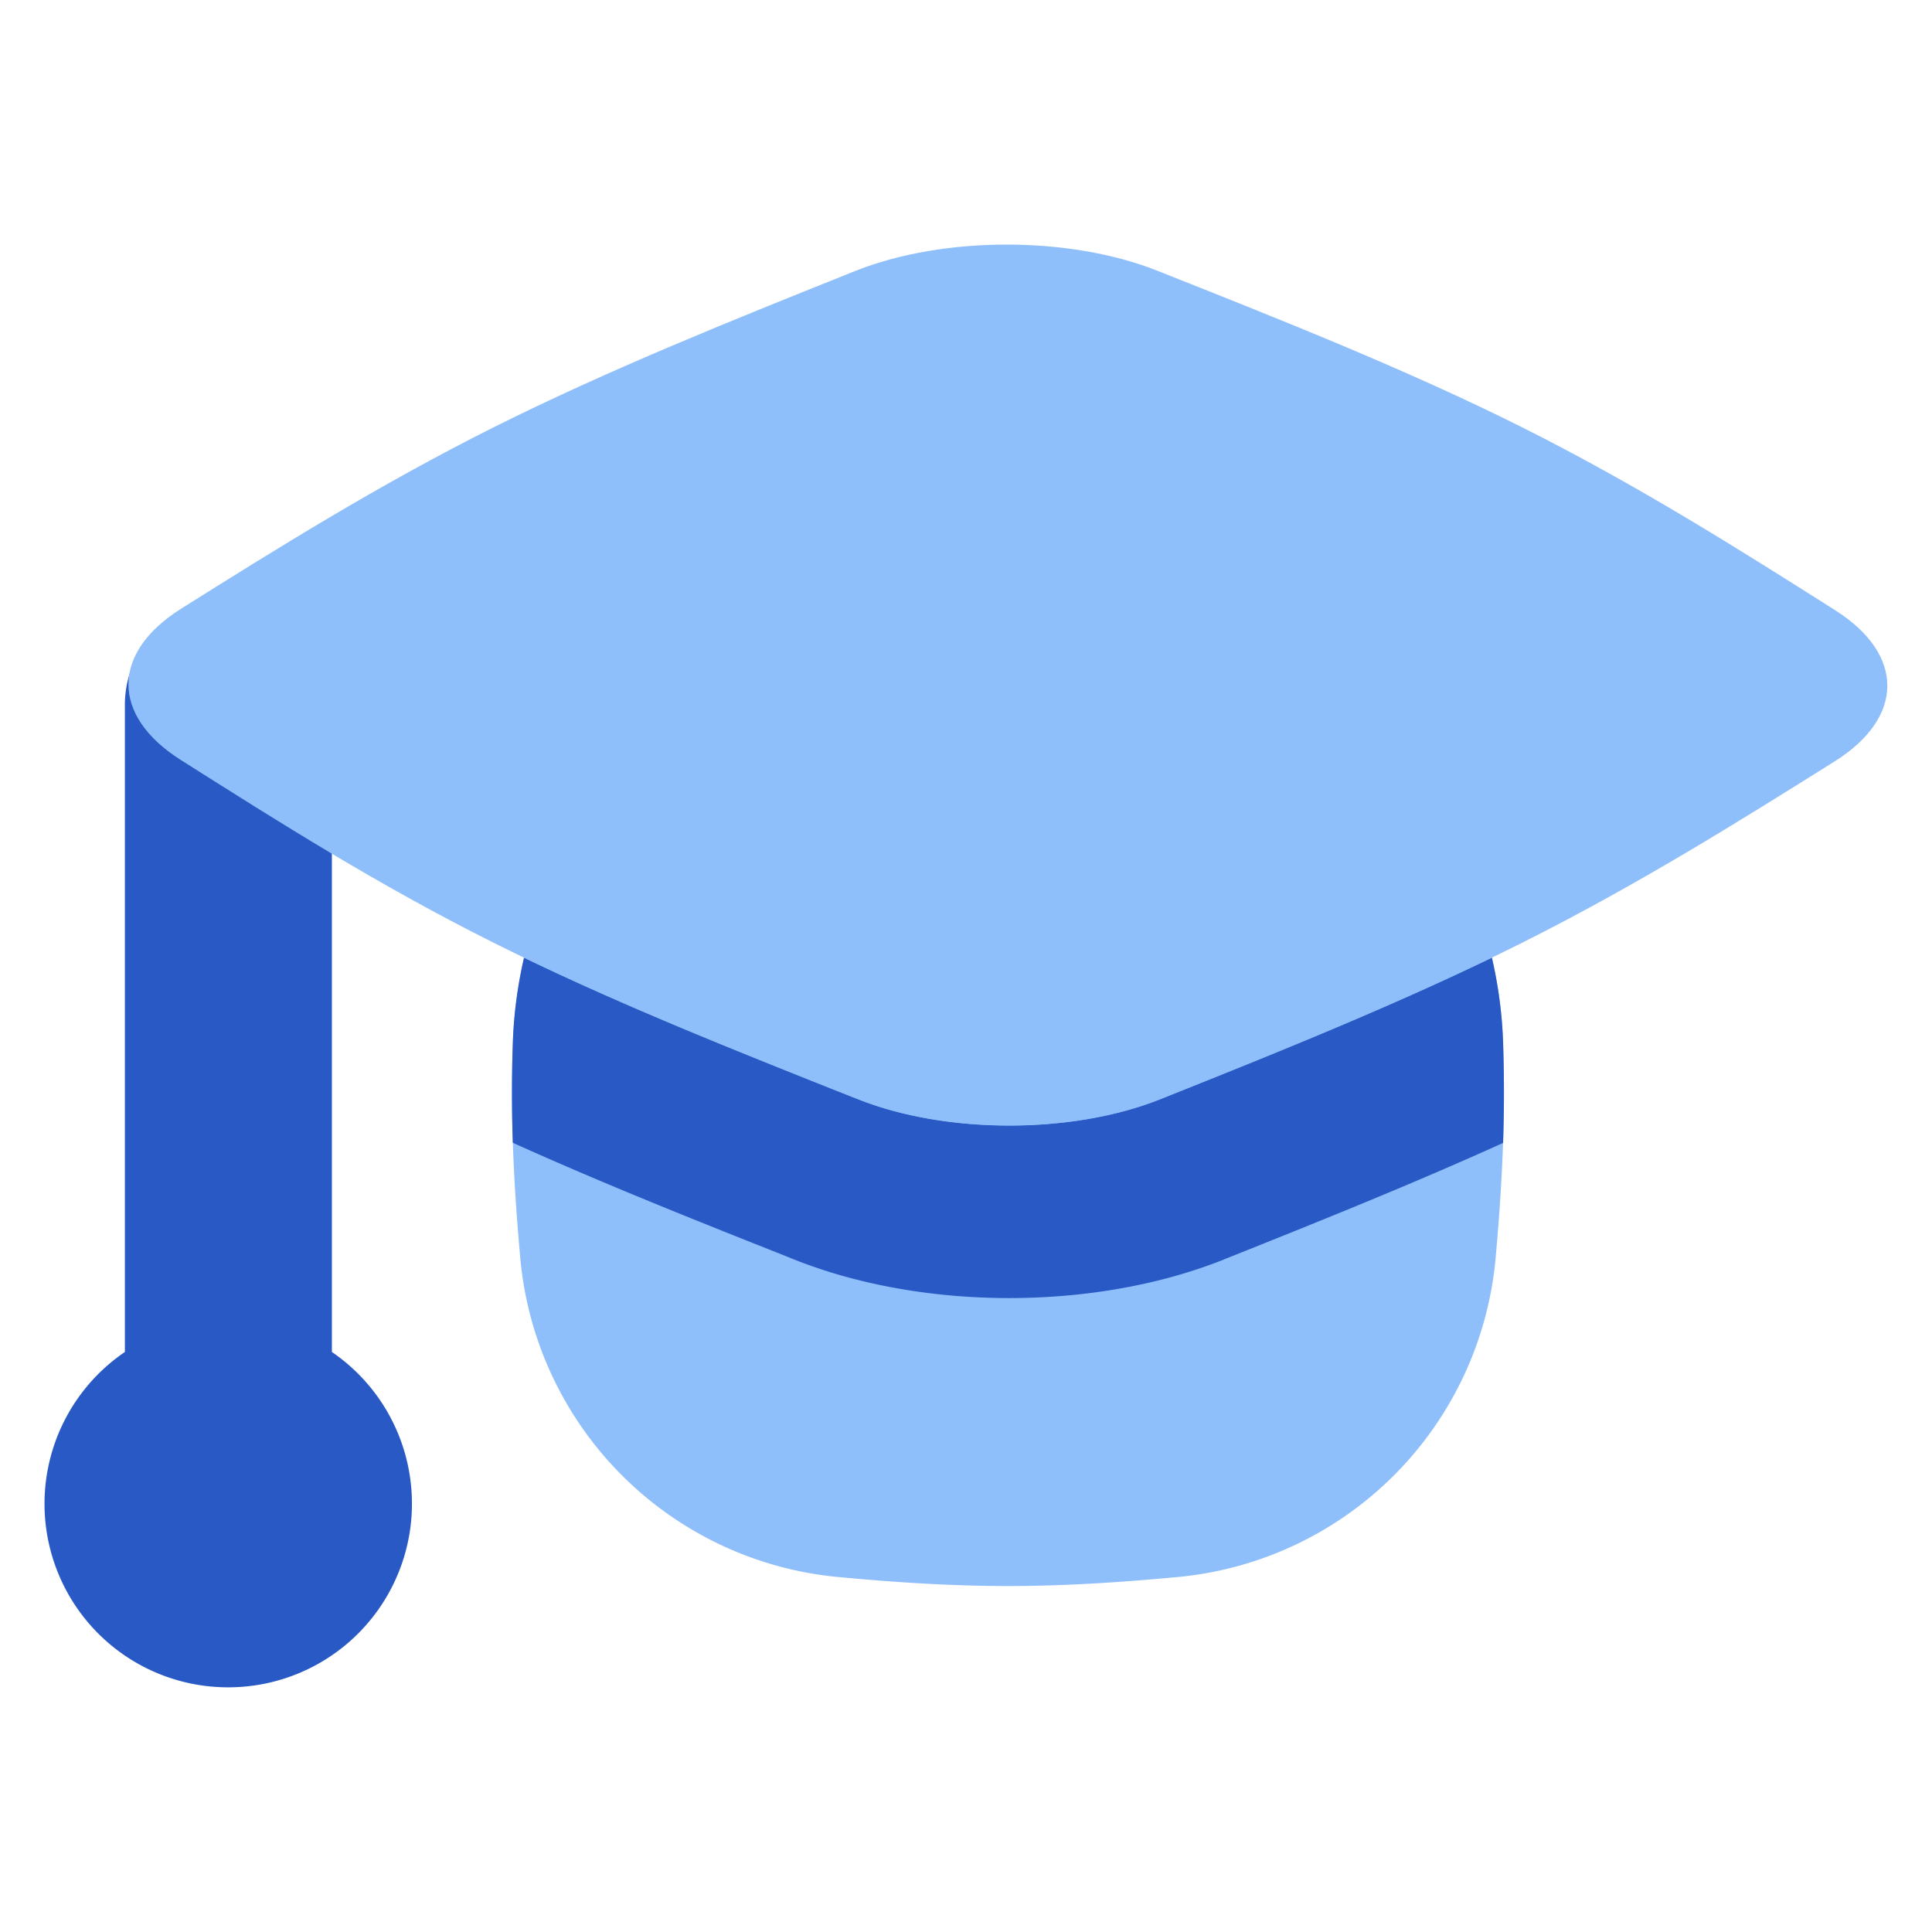 <svg xmlns="http://www.w3.org/2000/svg" fill="none" viewBox="0 0 14 14" id="Graduation-Cap--Streamline-Flex">
  <desc>
    Graduation Cap Streamline Icon: https://streamlinehq.com
  </desc>
  <g id="graduation-cap--graduation-cap-education">
    <path id="Union" fill="#8fbffa" fill-rule="evenodd" d="M7.304 4.339c-0.13 0 -0.26 0.002 -0.387 0.007 -1.71 0.063 -3.143 1.499 -3.2 3.21a8.579 8.579 0 0 0 -0.007 0.36c0 0.418 0.026 0.827 0.062 1.22a2.552 2.552 0 0 0 2.284 2.29c0.402 0.038 0.82 0.067 1.248 0.067 0.428 0 0.846 -0.029 1.248 -0.067a2.552 2.552 0 0 0 2.284 -2.29c0.036 -0.393 0.062 -0.802 0.062 -1.22 0 -0.121 -0.002 -0.241 -0.006 -0.36 -0.057 -1.711 -1.491 -3.147 -3.2 -3.21a10.453 10.453 0 0 0 -0.388 -0.007Z" clip-rule="evenodd" stroke-width="1"></path>
    <path id="Intersect" fill="#2859c5" fill-rule="evenodd" d="M10.892 8.282c-0.678 0.307 -1.369 0.583 -2.012 0.84l-0.009 0.004c-0.935 0.374 -2.179 0.373 -3.113 0.002l-0.067 -0.027c-0.631 -0.25 -1.31 -0.52 -1.975 -0.82a10.76 10.76 0 0 1 0 -0.725c0.007 -0.21 0.035 -0.416 0.081 -0.616 0.765 0.369 1.583 0.693 2.375 1.008l0.047 0.018c0.639 0.254 1.552 0.254 2.188 0 0.801 -0.32 1.628 -0.652 2.404 -1.026 0.046 0.2 0.074 0.405 0.081 0.616a10.734 10.734 0 0 1 0 0.726Z" clip-rule="evenodd" stroke-width="1"></path>
    <path id="Union_2" fill="#2859c5" fill-rule="evenodd" d="M2.405 5.107a0.75 0.75 0 1 0 -1.5 0v4.69a1.33 1.33 0 0 0 0.75 2.43 1.331 1.331 0 0 0 0.75 -2.43v-4.69Z" clip-rule="evenodd" stroke-width="1"></path>
    <path id="Intersect_2" fill="#8fbffa" d="M1.312 4.411c-0.508 0.32 -0.508 0.776 -0.002 1.096 0.7 0.443 1.424 0.903 2.266 1.324 0.841 0.421 1.76 0.784 2.643 1.135 0.639 0.253 1.552 0.253 2.188 -0.001 0.878 -0.35 1.786 -0.714 2.624 -1.134 0.837 -0.42 1.564 -0.875 2.264 -1.314 0.508 -0.319 0.508 -0.776 0.002 -1.096 -0.7 -0.443 -1.425 -0.902 -2.266 -1.324 -0.841 -0.421 -1.76 -0.784 -2.644 -1.135 -0.638 -0.253 -1.55 -0.253 -2.188 0.001 -0.877 0.351 -1.786 0.715 -2.623 1.134 -0.838 0.42 -1.564 0.875 -2.264 1.314Z" stroke-width="1"></path>
  </g>
</svg>